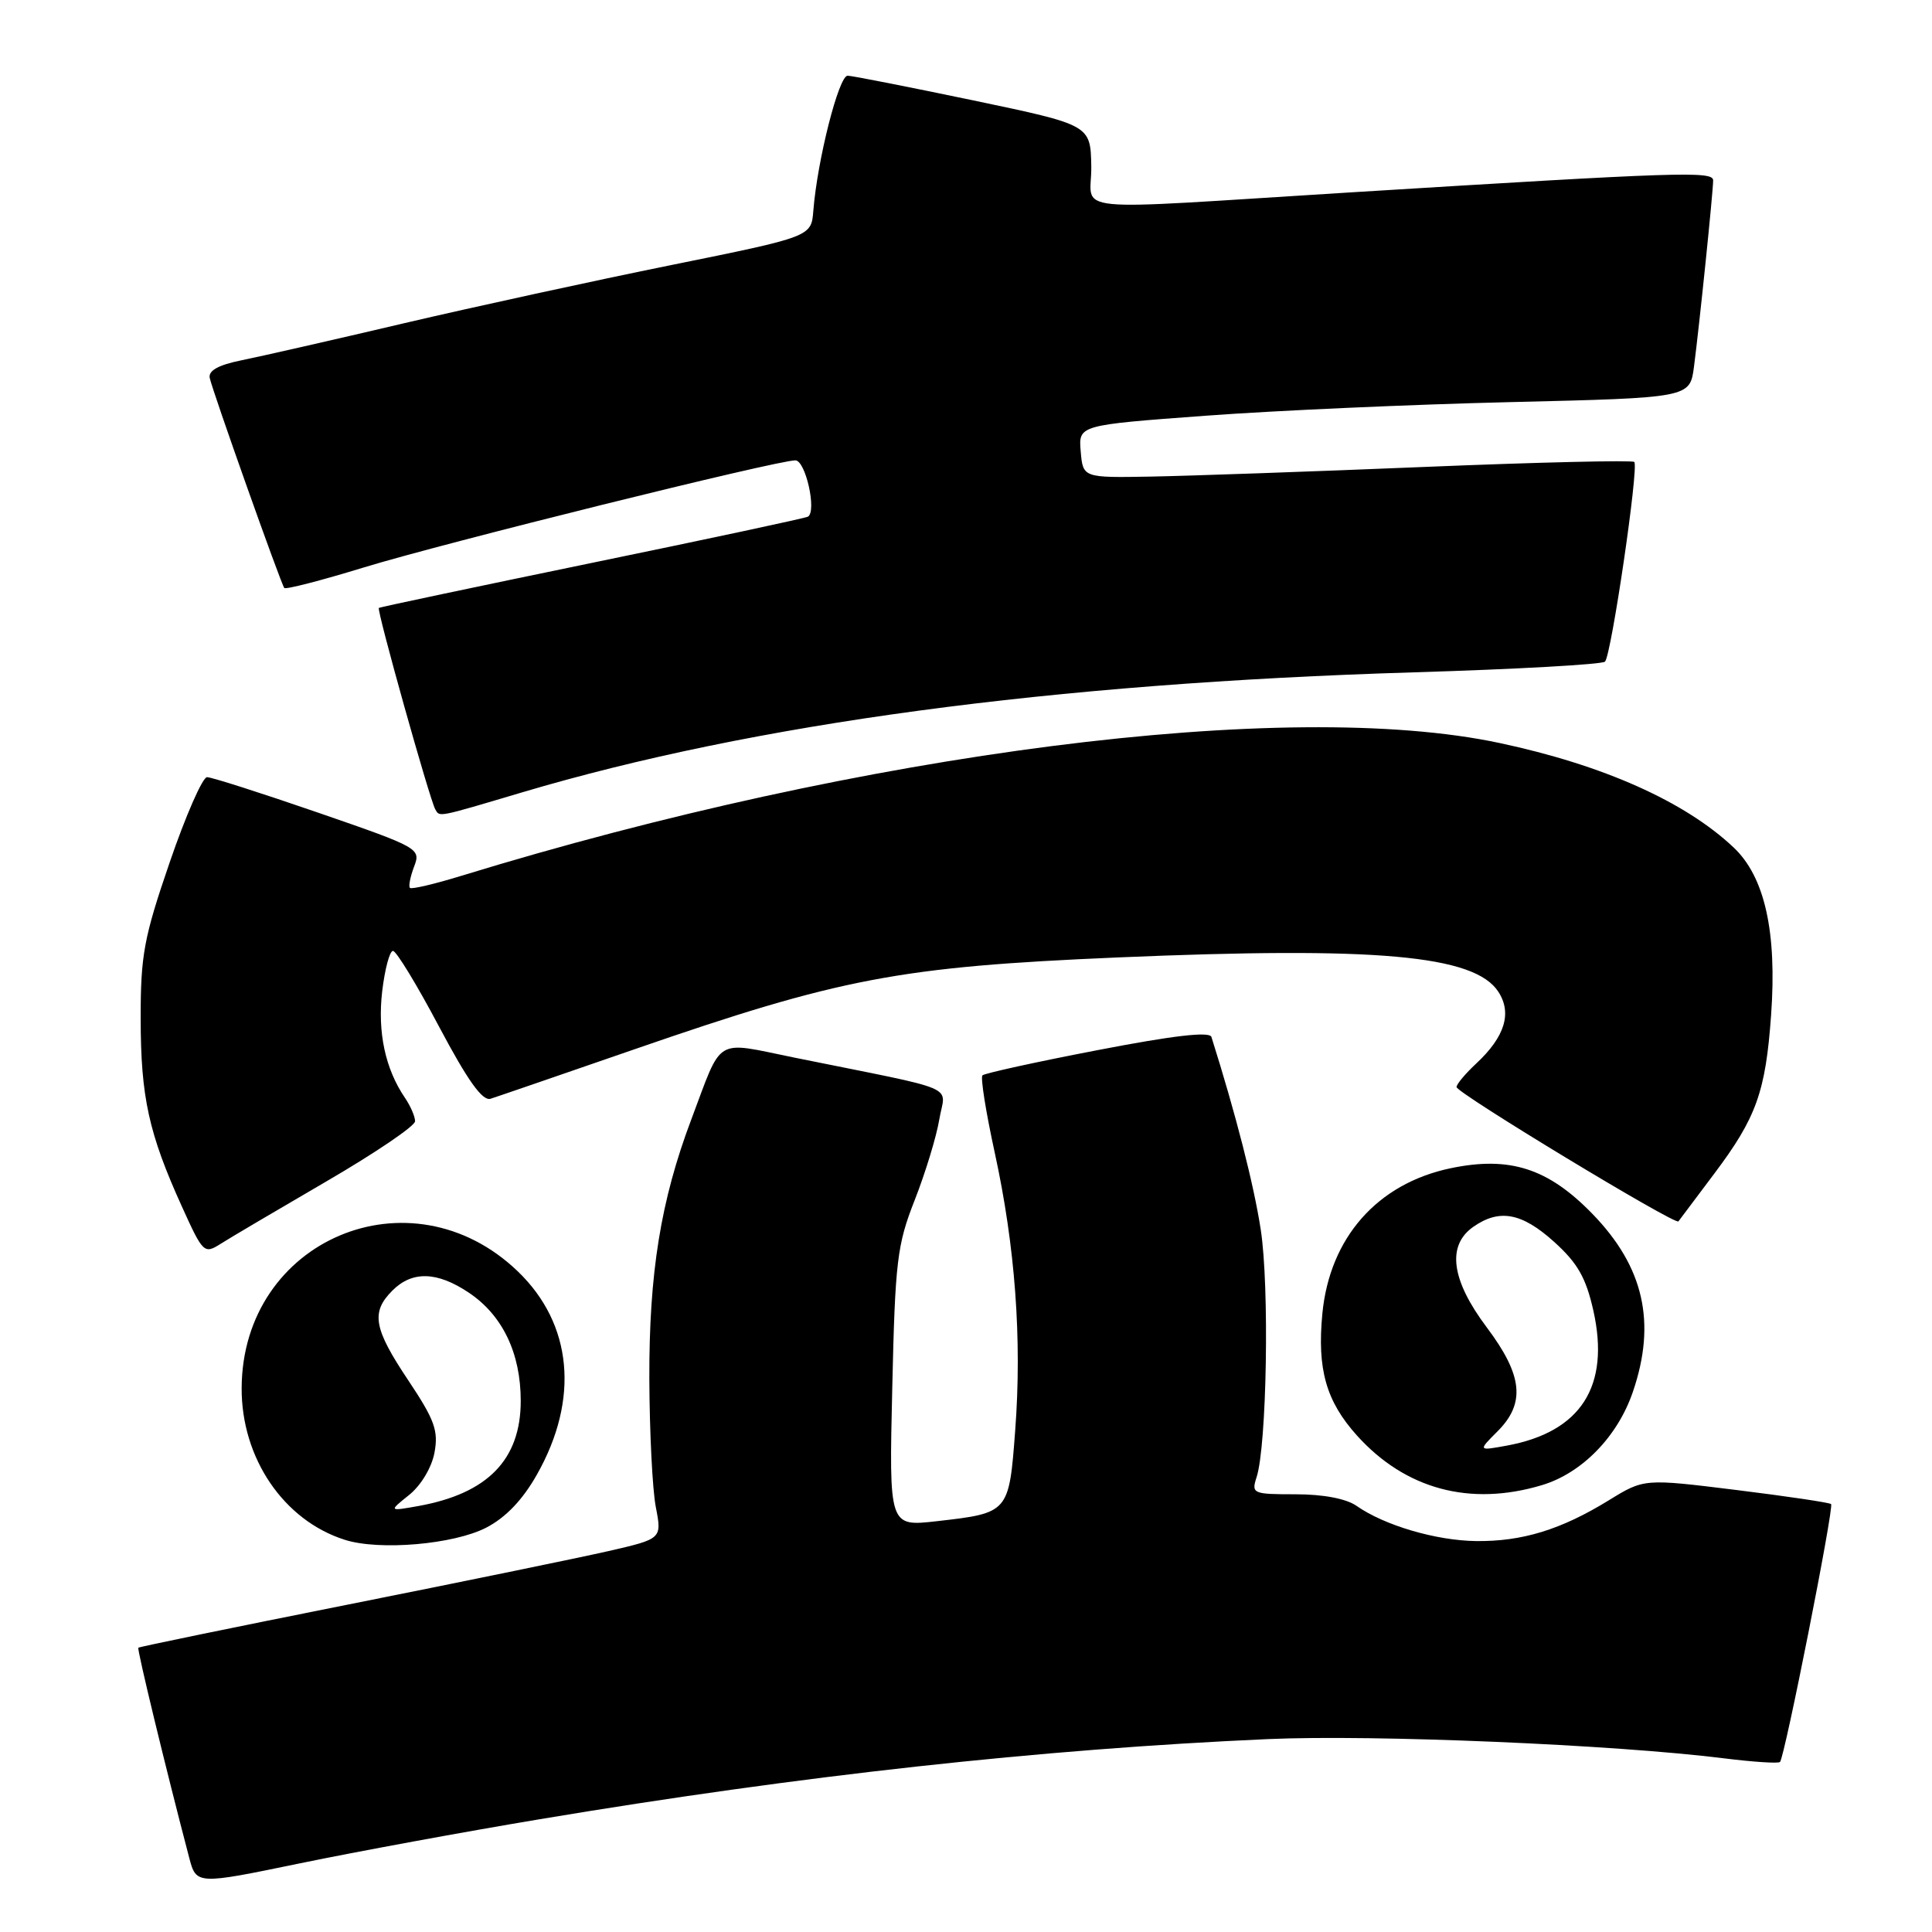<?xml version="1.0" encoding="UTF-8" standalone="no"?>
<!DOCTYPE svg PUBLIC "-//W3C//DTD SVG 1.1//EN" "http://www.w3.org/Graphics/SVG/1.1/DTD/svg11.dtd" >
<svg xmlns="http://www.w3.org/2000/svg" xmlns:xlink="http://www.w3.org/1999/xlink" version="1.1" viewBox="0 0 256 256">
 <g >
 <path fill="currentColor"
d=" M 71.50 241.06 C 106.12 235.27 137.91 231.77 168.00 230.44 C 181.98 229.82 213.94 231.17 228.45 232.99 C 232.31 233.47 235.64 233.69 235.86 233.47 C 236.48 232.85 243.04 199.71 242.63 199.30 C 242.43 199.10 236.77 198.26 230.06 197.43 C 217.85 195.92 217.85 195.92 213.17 198.80 C 206.85 202.69 201.69 204.27 195.59 204.20 C 190.25 204.13 183.44 202.12 179.74 199.53 C 178.38 198.58 175.34 198.00 171.66 198.00 C 166.00 198.00 165.80 197.91 166.50 195.75 C 167.86 191.60 168.22 170.41 167.05 162.90 C 166.13 156.93 163.76 147.67 160.52 137.40 C 160.29 136.65 155.47 137.21 145.43 139.15 C 137.31 140.71 130.45 142.22 130.18 142.49 C 129.90 142.76 130.64 147.38 131.81 152.74 C 134.52 165.17 135.43 177.46 134.52 189.52 C 133.70 200.47 133.69 200.48 124.10 201.57 C 117.80 202.28 117.80 202.28 118.23 183.89 C 118.61 167.08 118.87 164.94 121.21 159.00 C 122.61 155.43 124.08 150.63 124.46 148.34 C 125.24 143.63 127.71 144.69 105.22 140.13 C 94.54 137.96 95.79 137.21 91.59 148.36 C 87.54 159.11 86.00 168.69 86.04 182.71 C 86.07 189.74 86.45 197.39 86.90 199.70 C 87.71 203.90 87.71 203.90 80.61 205.53 C 76.70 206.42 61.14 209.62 46.03 212.63 C 30.92 215.64 18.46 218.21 18.33 218.33 C 18.14 218.53 21.97 234.35 25.06 246.12 C 26.01 249.74 26.01 249.74 39.75 246.90 C 47.31 245.34 61.60 242.71 71.50 241.06 Z  M 64.43 202.42 C 67.03 201.07 69.26 198.73 71.15 195.38 C 76.80 185.39 75.86 175.44 68.62 168.47 C 54.43 154.83 32.10 164.26 32.02 183.93 C 31.98 193.21 37.59 201.46 45.68 204.03 C 50.27 205.50 60.14 204.64 64.43 202.42 Z  M 204.31 196.79 C 209.62 195.20 214.36 190.34 216.37 184.41 C 219.50 175.25 217.82 167.87 211.02 160.86 C 205.14 154.80 200.05 153.16 192.20 154.80 C 182.50 156.84 176.19 164.00 175.22 174.06 C 174.51 181.43 175.72 185.68 179.81 190.22 C 186.23 197.34 194.80 199.64 204.31 196.79 Z  M 43.25 156.54 C 49.71 152.78 55.00 149.20 55.00 148.57 C 55.00 147.95 54.40 146.56 53.66 145.47 C 51.05 141.64 50.01 136.78 50.64 131.37 C 50.99 128.42 51.63 126.00 52.07 126.00 C 52.51 126.00 55.26 130.52 58.18 136.04 C 61.98 143.20 63.93 145.93 65.00 145.59 C 65.83 145.33 74.38 142.39 84.00 139.06 C 111.36 129.59 119.17 128.11 148.00 126.87 C 182.45 125.40 195.35 126.56 198.53 131.40 C 200.38 134.23 199.41 137.38 195.61 140.92 C 194.17 142.26 193.00 143.66 193.00 144.04 C 193.00 144.82 222.01 162.38 222.40 161.84 C 222.53 161.65 224.68 158.80 227.16 155.50 C 232.72 148.10 233.95 144.69 234.68 134.50 C 235.47 123.48 233.84 116.18 229.71 112.29 C 223.25 106.20 212.45 101.38 198.69 98.45 C 170.59 92.47 114.58 99.64 61.10 116.06 C 57.58 117.14 54.53 117.86 54.32 117.65 C 54.11 117.45 54.36 116.18 54.87 114.83 C 55.78 112.44 55.56 112.31 42.15 107.68 C 34.64 105.09 28.02 102.97 27.43 102.98 C 26.84 102.99 24.61 108.06 22.49 114.25 C 19.06 124.24 18.63 126.56 18.64 135.00 C 18.65 145.37 19.71 150.19 24.10 159.87 C 26.90 166.05 27.05 166.20 29.24 164.81 C 30.48 164.02 36.79 160.30 43.25 156.54 Z  M 69.19 104.99 C 99.92 95.86 139.34 90.55 187.25 89.09 C 200.86 88.68 212.30 88.04 212.67 87.67 C 213.51 86.82 217.18 61.85 216.55 61.21 C 216.29 60.96 203.80 61.25 188.79 61.87 C 173.78 62.49 157.45 63.06 152.50 63.15 C 143.50 63.31 143.50 63.31 143.20 59.82 C 142.90 56.33 142.90 56.33 159.70 55.09 C 168.94 54.40 187.17 53.59 200.21 53.28 C 223.92 52.71 223.92 52.71 224.46 48.60 C 225.18 43.10 227.00 25.38 227.00 23.90 C 227.00 22.65 222.65 22.79 179.00 25.49 C 140.22 27.89 144.71 28.34 144.60 22.03 C 144.50 16.56 144.50 16.56 129.00 13.31 C 120.47 11.53 112.97 10.05 112.32 10.03 C 111.15 10.00 108.30 21.21 107.77 27.93 C 107.50 31.36 107.50 31.36 89.00 35.11 C 78.83 37.17 62.85 40.65 53.50 42.84 C 44.15 45.04 34.48 47.24 32.00 47.74 C 28.94 48.36 27.59 49.11 27.79 50.08 C 28.13 51.74 37.20 77.31 37.67 77.91 C 37.84 78.14 42.60 76.91 48.24 75.18 C 58.83 71.94 102.91 61.00 105.39 61.00 C 106.74 61.00 108.25 67.73 107.06 68.46 C 106.75 68.65 93.90 71.40 78.50 74.57 C 63.10 77.75 50.37 80.44 50.20 80.55 C 49.88 80.78 56.95 105.99 57.68 107.25 C 58.28 108.28 57.85 108.36 69.19 104.99 Z  M 54.21 198.09 C 55.78 196.83 57.20 194.46 57.57 192.49 C 58.11 189.58 57.60 188.15 54.11 182.92 C 49.49 176.01 49.12 173.88 52.00 171.00 C 54.62 168.38 57.91 168.47 62.10 171.27 C 66.58 174.26 69.00 179.29 69.00 185.62 C 69.00 193.39 64.64 197.89 55.47 199.55 C 51.50 200.26 51.50 200.26 54.21 198.09 Z  M 198.42 189.67 C 202.16 185.93 201.78 182.24 197.00 175.88 C 192.29 169.61 191.68 165.04 195.22 162.56 C 198.68 160.14 201.65 160.69 205.94 164.56 C 209.05 167.37 210.15 169.31 211.13 173.67 C 213.37 183.69 209.48 189.75 199.67 191.55 C 195.84 192.25 195.84 192.25 198.42 189.67 Z "/>
</g>
</svg>